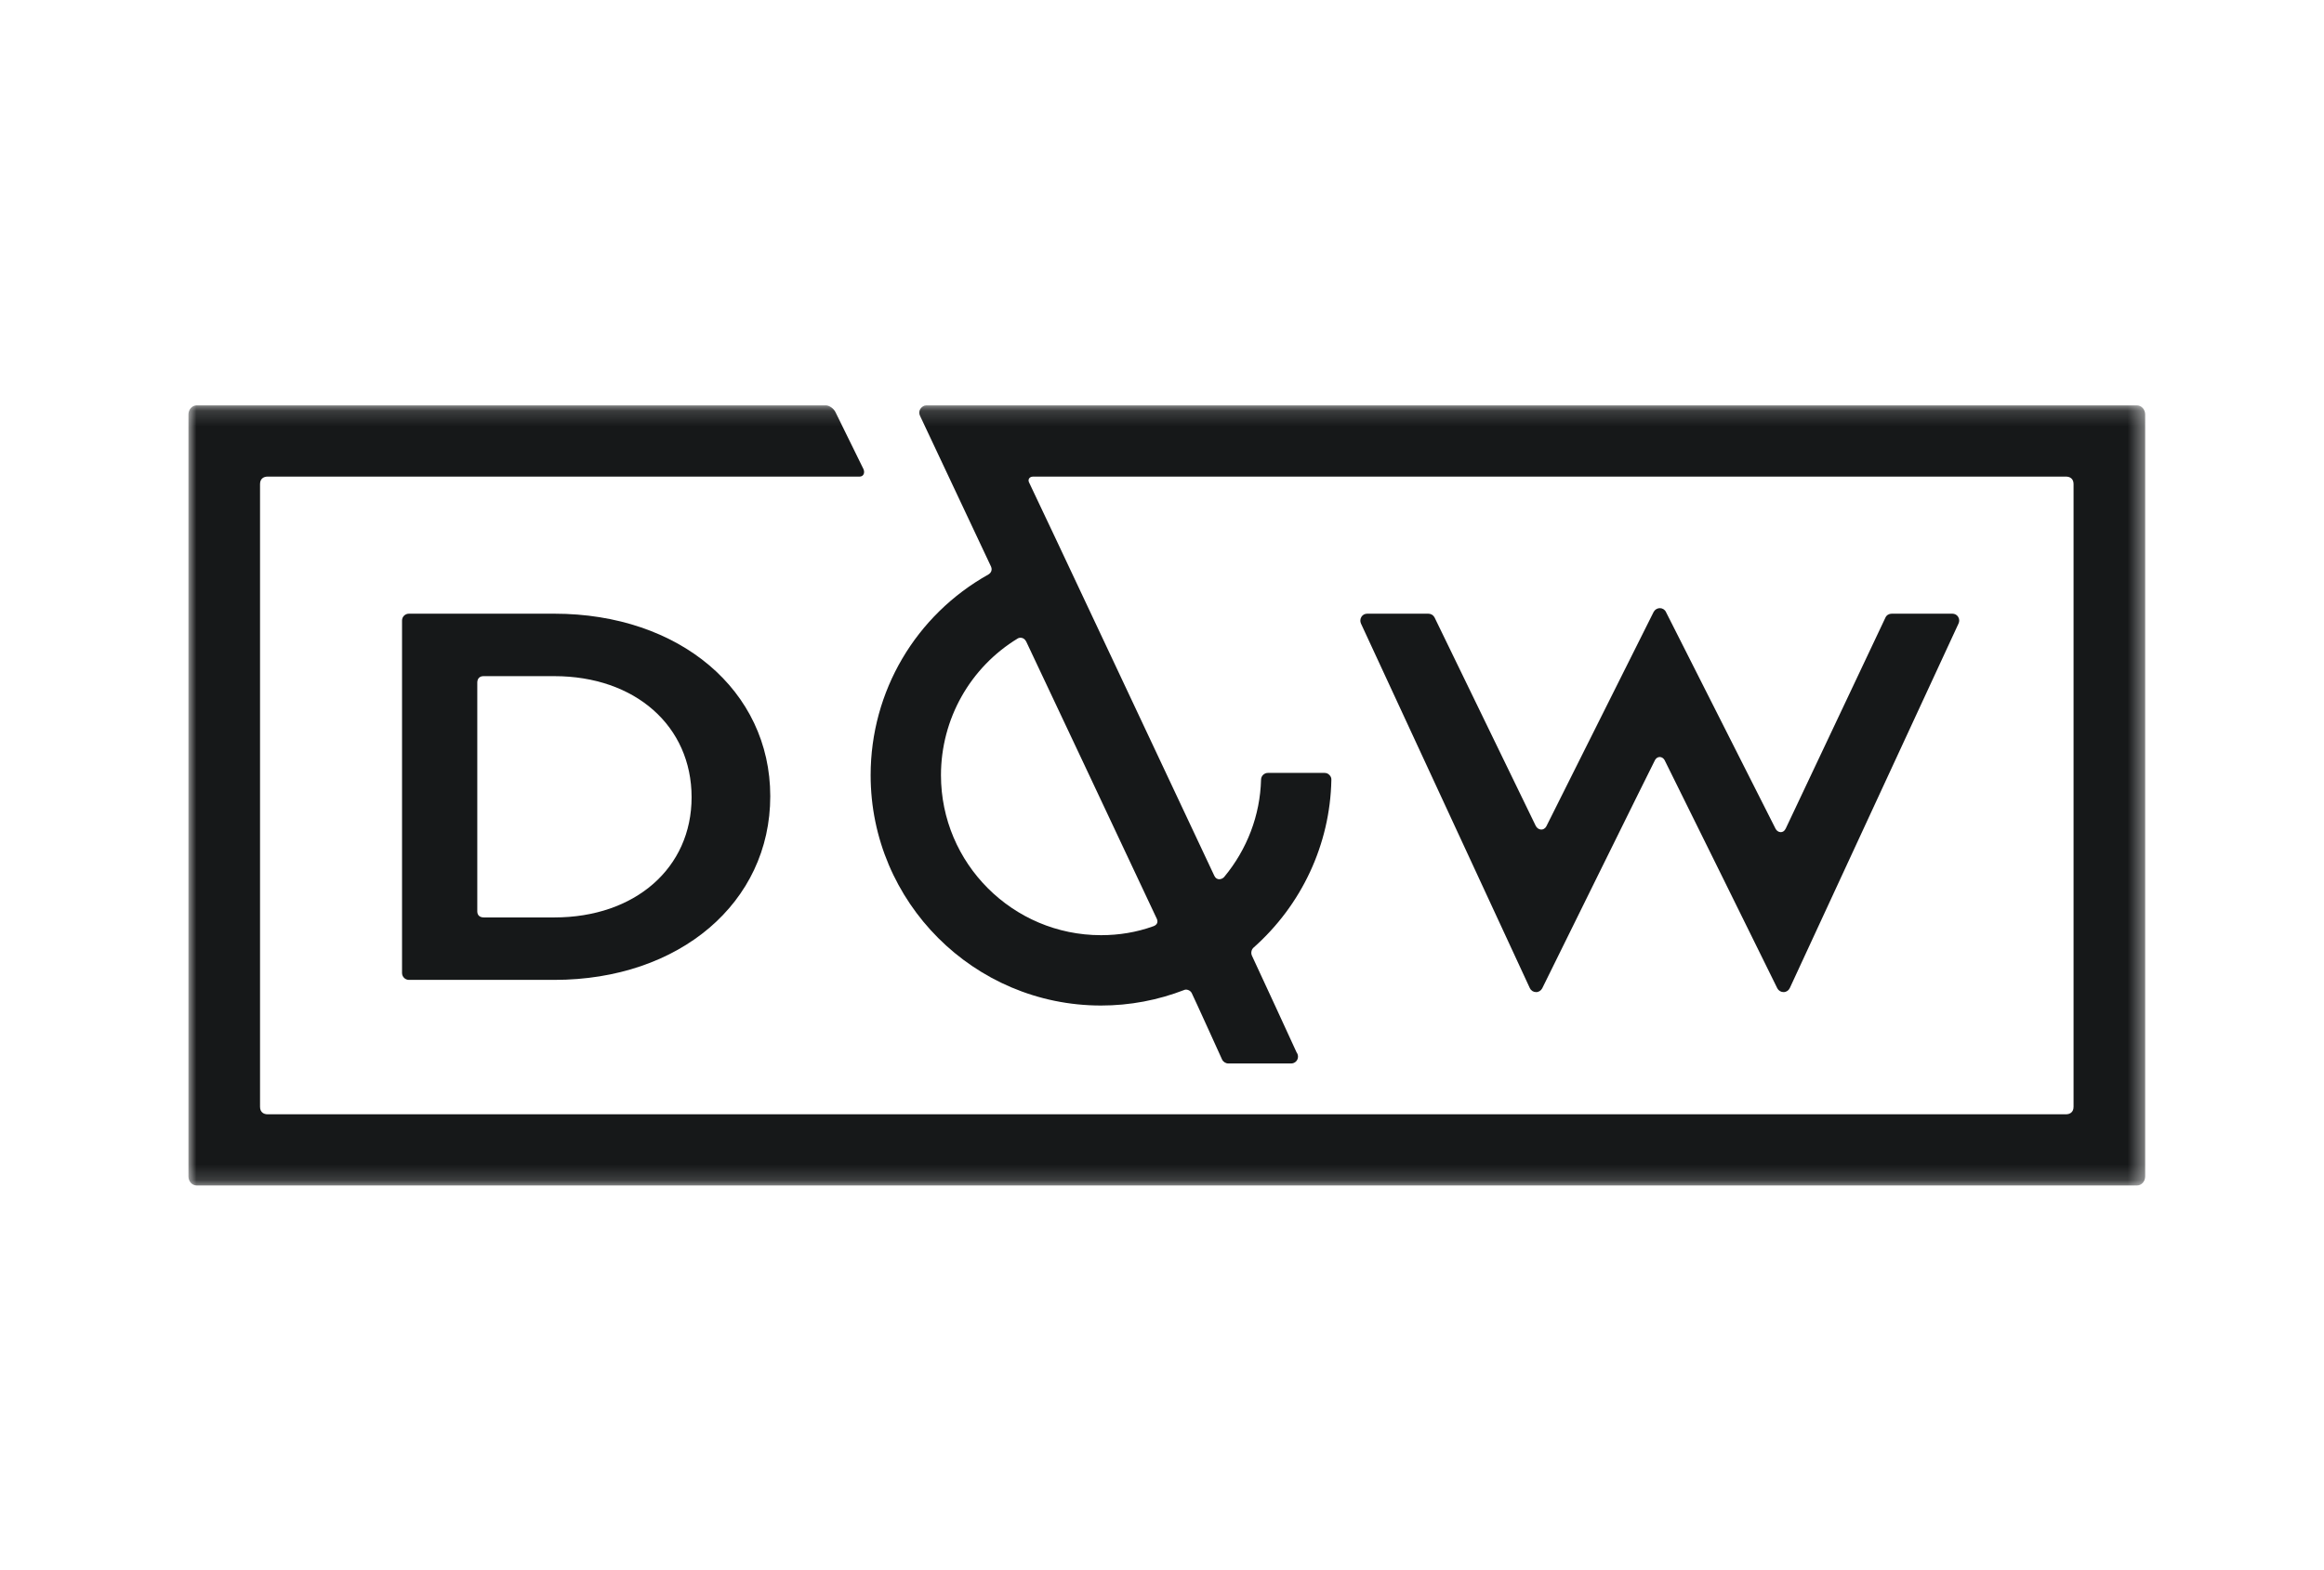 <?xml version="1.0" encoding="UTF-8"?>
<svg width="148px" height="100px" viewBox="0 0 148 100" version="1.1" xmlns="http://www.w3.org/2000/svg" xmlns:xlink="http://www.w3.org/1999/xlink">
    <!-- Generator: Sketch 45.1 (43504) - http://www.bohemiancoding.com/sketch -->
    <title>Logo - D&amp;W</title>
    <desc>Created with Sketch.</desc>
    <defs>
        <polygon id="path-1" points="124.612 49.837 0 49.837 0 0.155 124.612 0.155 124.612 49.837"></polygon>
    </defs>
    <g id="CLIENT-LOGOS" stroke="none" stroke-width="1" fill="none" fill-rule="evenodd">
        <g id="Logo---D&amp;W">
            <g id="Page-1" transform="translate(12, 25)">
                <path d="M32.043,25.776 C32.043,30.28 28.446,33.429 23.3,33.429 L18.816,33.429 C18.551,33.429 18.395,33.29 18.395,33.039 L18.395,18.474 C18.395,18.232 18.531,18.062 18.791,18.062 L23.3,18.062 C28.446,18.062 32.043,21.234 32.043,25.776 L32.043,25.776 Z M14.042,14.084 C13.801,14.084 13.603,14.276 13.603,14.515 L13.603,36.967 C13.603,37.207 13.801,37.406 14.042,37.406 L23.3,37.406 C31.269,37.406 37.053,32.489 37.053,25.709 C37.053,18.971 31.269,14.084 23.3,14.084 L14.042,14.084 Z" id="Fill-1" fill="#161819"></path>
                <path d="M85.816,38.184 C85.974,38.193 86.133,38.094 86.211,37.948 C86.211,37.948 93.254,23.665 93.398,23.403 C93.548,23.139 93.863,23.154 94.007,23.41 C94.09,23.555 101.188,37.948 101.188,37.948 C101.265,38.094 101.42,38.184 101.58,38.184 L101.587,38.184 C101.757,38.184 101.905,38.082 101.978,37.931 L112.726,14.71 C112.793,14.573 112.782,14.41 112.698,14.28 C112.621,14.154 112.478,14.084 112.333,14.084 L108.469,14.084 C108.299,14.084 108.143,14.175 108.073,14.328 C108.073,14.328 101.92,27.339 101.723,27.764 C101.564,28.113 101.202,28.032 101.073,27.779 C100.947,27.526 94.093,13.976 94.093,13.976 C94.021,13.823 93.869,13.731 93.702,13.731 C93.54,13.731 93.384,13.827 93.307,13.976 C93.307,13.976 86.655,27.272 86.483,27.613 C86.303,27.952 85.933,27.862 85.799,27.593 C85.661,27.317 79.358,14.325 79.358,14.325 C79.28,14.175 79.13,14.084 78.962,14.084 L75.072,14.084 C74.916,14.084 74.782,14.154 74.703,14.28 C74.619,14.41 74.609,14.573 74.67,14.71 L85.425,37.931 C85.496,38.082 85.639,38.179 85.816,38.184" id="Fill-3" fill="#161819"></path>
                <g id="Group-7" transform="translate(0, 0.663)">
                    <mask id="mask-2" fill="white">
                        <use xlink:href="#path-1"></use>
                    </mask>
                    <g id="Clip-6"></g>
                    <path d="M61.666,32.844 C61.77,33.066 61.683,33.239 61.458,33.324 C60.373,33.717 59.25,33.896 58.116,33.896 C52.494,33.896 47.924,29.324 47.924,23.708 C47.924,20.125 49.787,16.837 52.815,14.998 C52.93,14.927 53.21,14.904 53.358,15.207 C53.496,15.484 60.509,30.376 61.666,32.844 M124.085,0.155 L46.982,0.155 C46.832,0.155 46.691,0.256 46.61,0.381 C46.528,0.511 46.518,0.668 46.585,0.807 C46.585,0.807 51.002,10.174 51.114,10.425 C51.223,10.682 51.058,10.857 50.956,10.917 C46.311,13.513 43.445,18.368 43.445,23.708 C43.445,31.795 50.027,38.376 58.116,38.376 C59.95,38.376 61.739,38.038 63.442,37.376 C63.542,37.335 63.792,37.381 63.893,37.583 C63.998,37.78 65.828,41.818 65.828,41.818 C65.902,41.969 66.061,42.067 66.23,42.067 L70.21,42.067 C70.217,42.072 70.221,42.067 70.221,42.067 C70.463,42.067 70.661,41.876 70.661,41.633 C70.661,41.53 70.625,41.432 70.571,41.36 C70.571,41.36 67.855,35.45 67.737,35.223 C67.621,34.994 67.737,34.768 67.813,34.704 C70.893,31.981 72.706,28.111 72.786,24.011 C72.794,23.887 72.748,23.778 72.661,23.693 C72.58,23.604 72.469,23.561 72.349,23.561 L68.747,23.561 C68.509,23.561 68.312,23.749 68.308,23.99 C68.25,26.259 67.419,28.434 65.958,30.191 C65.833,30.338 65.491,30.449 65.333,30.115 C63.654,26.547 53.644,5.25 53.541,5.076 C53.435,4.883 53.554,4.691 53.788,4.691 L119.576,4.691 C119.804,4.691 120.051,4.81 120.051,5.166 L120.051,44.826 C120.051,45.182 119.804,45.302 119.576,45.302 L5.034,45.302 C4.808,45.302 4.56,45.182 4.56,44.826 L4.56,5.166 C4.56,4.81 4.808,4.691 5.034,4.691 L42.737,4.691 C42.983,4.691 43.094,4.464 42.991,4.218 L41.223,0.62 C41.118,0.375 40.833,0.155 40.592,0.155 L0.527,0.155 C0.219,0.155 0,0.427 0,0.735 L0,49.258 C0,49.566 0.219,49.837 0.527,49.837 L124.085,49.837 C124.393,49.837 124.612,49.566 124.612,49.258 L124.612,0.735 C124.612,0.427 124.393,0.155 124.085,0.155" id="Fill-5" fill="#161819" mask="url(#mask-2)"></path>
                </g>
            </g>
        </g>
    </g>
</svg>